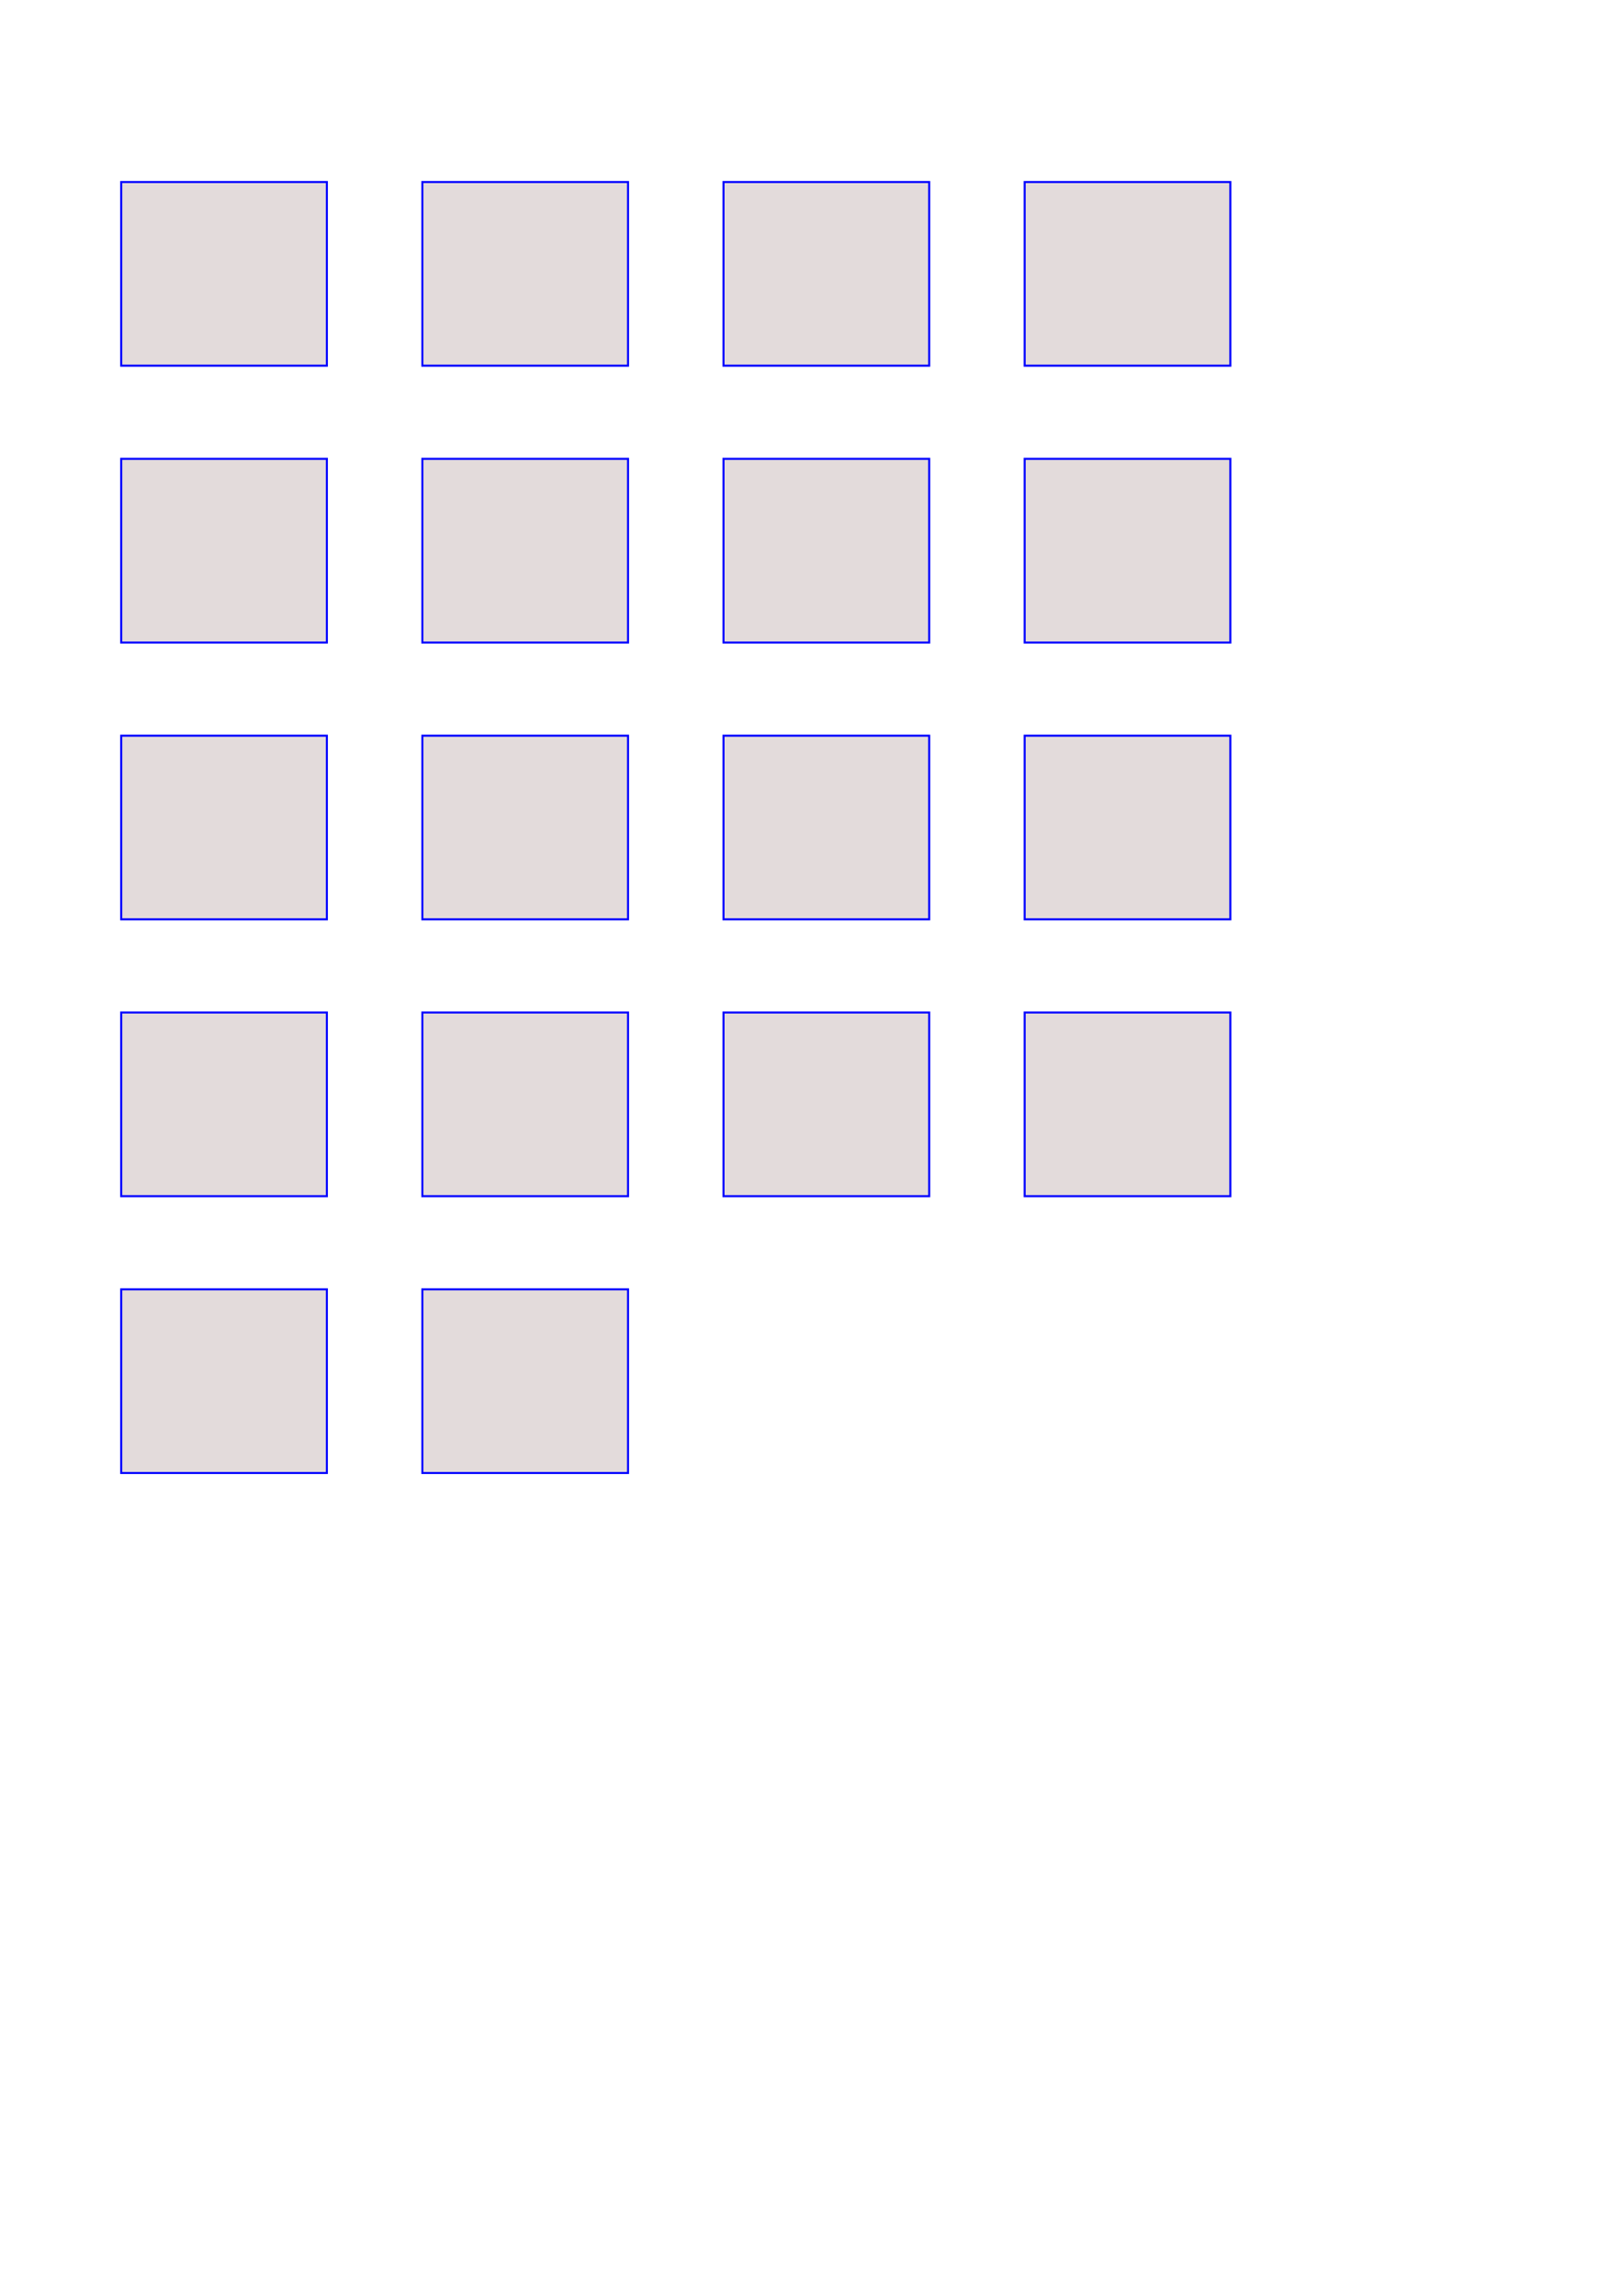 <?xml version="1.0" encoding="UTF-8" standalone="no"?>
<!-- Created with Inkscape (http://www.inkscape.org/) -->

<svg
   width="210mm"
   height="297mm"
   viewBox="0 0 210 297"
   version="1.1"
   id="svg3149"
   inkscape:version="1.1.1 (c3084ef, 2021-09-22)"
   sodipodi:docname="sections_test.svg"
   xmlns:inkscape="http://www.inkscape.org/namespaces/inkscape"
   xmlns:sodipodi="http://sodipodi.sourceforge.net/DTD/sodipodi-0.dtd"
   xmlns="http://www.w3.org/2000/svg"
   xmlns:svg="http://www.w3.org/2000/svg">
  <sodipodi:namedview
     id="namedview3151"
     pagecolor="#ffffff"
     bordercolor="#666666"
     borderopacity="1.0"
     inkscape:pageshadow="2"
     inkscape:pageopacity="0.0"
     inkscape:pagecheckerboard="0"
     inkscape:document-units="mm"
     showgrid="false"
     inkscape:zoom="0.55678311"
     inkscape:cx="93.393638"
     inkscape:cy="561.25984"
     inkscape:window-width="1312"
     inkscape:window-height="847"
     inkscape:window-x="66"
     inkscape:window-y="25"
     inkscape:window-maximized="0"
     inkscape:current-layer="layer1" />
  <defs
     id="defs3146" />
  <g
     inkscape:label="Layer 1"
     inkscape:groupmode="layer"
     id="layer1">
    <rect
       style="fill:#e3dbdb;fill-opacity:1;stroke:#0000ff;stroke-width:0.265;stroke-opacity:1"
       id="section_1"
       width="26.611"
       height="23.76"
       x="15.682"
       y="23.549" />
    <rect
       style="fill:#e3dbdb;fill-opacity:1;stroke:#0000ff;stroke-width:0.265;stroke-opacity:1"
       id="section_2"
       width="26.611"
       height="23.76"
       x="54.648"
       y="23.549" />
    <rect
       style="fill:#e3dbdb;fill-opacity:1;stroke:#0000ff;stroke-width:0.265;stroke-opacity:1"
       id="section_3"
       width="26.611"
       height="23.76"
       x="93.614"
       y="23.549" />
    <rect
       style="fill:#e3dbdb;fill-opacity:1;stroke:#0000ff;stroke-width:0.265;stroke-opacity:1"
       id="section_4"
       width="26.611"
       height="23.76"
       x="132.581"
       y="23.549" />
    <rect
       style="fill:#e3dbdb;fill-opacity:1;stroke:#0000ff;stroke-width:0.265;stroke-opacity:1"
       id="section_5"
       width="26.611"
       height="23.76"
       x="15.682"
       y="59.361" />
    <rect
       style="fill:#e3dbdb;fill-opacity:1;stroke:#0000ff;stroke-width:0.265;stroke-opacity:1"
       id="section_6"
       width="26.611"
       height="23.76"
       x="54.648"
       y="59.361" />
    <rect
       style="fill:#e3dbdb;fill-opacity:1;stroke:#0000ff;stroke-width:0.265;stroke-opacity:1"
       id="rect4281"
       width="26.611"
       height="23.76"
       x="93.614"
       y="59.361" />
    <rect
       style="fill:#e3dbdb;fill-opacity:1;stroke:#0000ff;stroke-width:0.265;stroke-opacity:1"
       id="section_8"
       width="26.611"
       height="23.76"
       x="132.581"
       y="59.361" />
    <rect
       style="fill:#e3dbdb;fill-opacity:1;stroke:#0000ff;stroke-width:0.265;stroke-opacity:1"
       id="section_9"
       width="26.611"
       height="23.76"
       x="15.682"
       y="95.172" />
    <rect
       style="fill:#e3dbdb;fill-opacity:1;stroke:#0000ff;stroke-width:0.265;stroke-opacity:1"
       id="section_10"
       width="26.611"
       height="23.76"
       x="54.648"
       y="95.172" />
    <rect
       style="fill:#e3dbdb;fill-opacity:1;stroke:#0000ff;stroke-width:0.265;stroke-opacity:1"
       id="section_11"
       width="26.611"
       height="23.76"
       x="93.614"
       y="95.172" />
    <rect
       style="fill:#e3dbdb;fill-opacity:1;stroke:#0000ff;stroke-width:0.265;stroke-opacity:1"
       id="section_12"
       width="26.611"
       height="23.76"
       x="132.581"
       y="95.172" />
    <rect
       style="fill:#e3dbdb;fill-opacity:1;stroke:#0000ff;stroke-width:0.265;stroke-opacity:1"
       id="section_13"
       width="26.611"
       height="23.76"
       x="15.682"
       y="130.984" />
    <rect
       style="fill:#e3dbdb;fill-opacity:1;stroke:#0000ff;stroke-width:0.265;stroke-opacity:1"
       id="section_14"
       width="26.611"
       height="23.76"
       x="54.648"
       y="130.984" />
    <rect
       style="fill:#e3dbdb;fill-opacity:1;stroke:#0000ff;stroke-width:0.265;stroke-opacity:1"
       id="section_15"
       width="26.611"
       height="23.76"
       x="93.614"
       y="130.984" />
    <rect
       style="fill:#e3dbdb;fill-opacity:1;stroke:#0000ff;stroke-width:0.265;stroke-opacity:1"
       id="section_16"
       width="26.611"
       height="23.76"
       x="132.581"
       y="130.984" />
    <rect
       style="fill:#e3dbdb;fill-opacity:1;stroke:#0000ff;stroke-width:0.265;stroke-opacity:1"
       id="section_17"
       width="26.611"
       height="23.76"
       x="15.682"
       y="166.795" />
    <rect
       style="fill:#e3dbdb;fill-opacity:1;stroke:#0000ff;stroke-width:0.265;stroke-opacity:1"
       id="section_18"
       width="26.611"
       height="23.76"
       x="54.648"
       y="166.795" />
  </g>
</svg>
